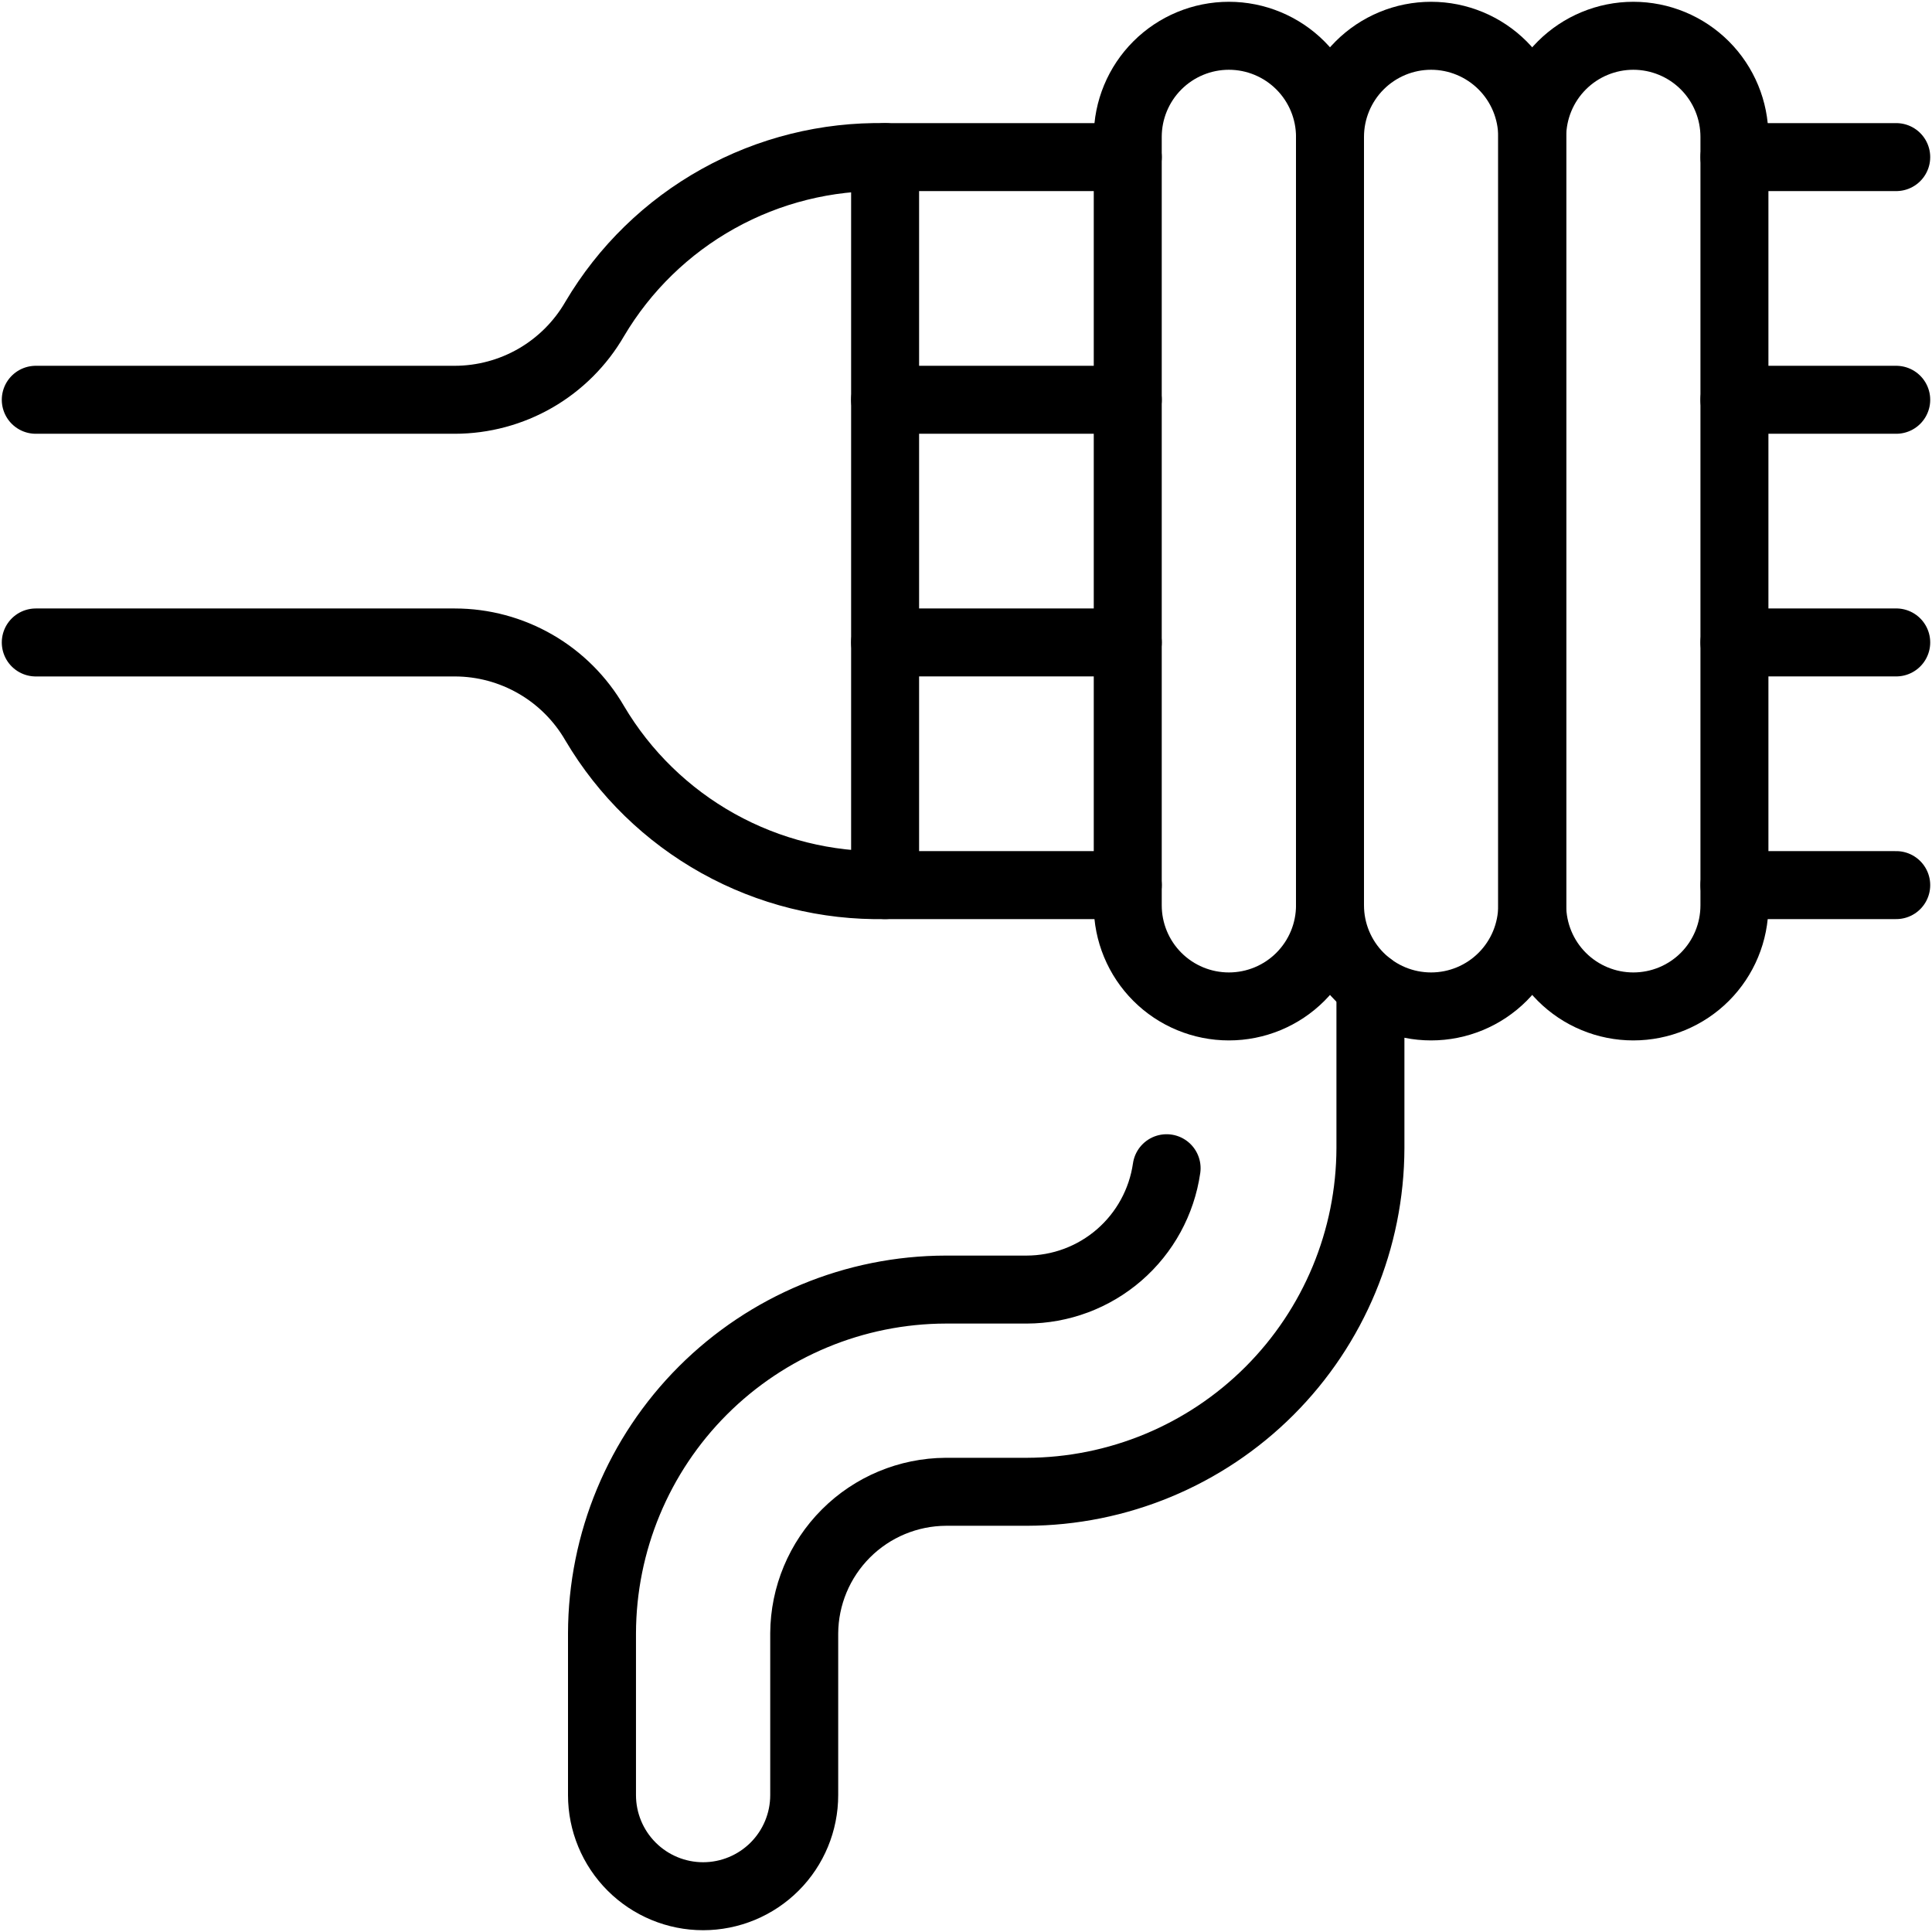 <svg width="54" height="54" viewBox="0 0 54 54" fill="none" xmlns="http://www.w3.org/2000/svg">
<path d="M1 17.957H12.711C13.504 17.957 14.283 18.167 14.97 18.564C15.656 18.96 16.226 19.531 16.623 20.217C17.454 21.622 18.644 22.78 20.07 23.575C21.496 24.369 23.107 24.771 24.739 24.739V4.391C23.107 4.36 21.496 4.761 20.07 5.556C18.644 6.35 17.454 7.509 16.623 8.913C16.226 9.6 15.656 10.17 14.97 10.567C14.283 10.964 13.504 11.173 12.711 11.174H1" stroke="black" stroke-width="1.9" stroke-linecap="round" stroke-linejoin="round"/>
<path d="M48.478 4.391H53" stroke="black" stroke-width="1.9" stroke-linecap="round" stroke-linejoin="round"/>
<path d="M24.739 4.391H31.522" stroke="black" stroke-width="1.9" stroke-linecap="round" stroke-linejoin="round"/>
<path d="M48.478 11.174H53" stroke="black" stroke-width="1.9" stroke-linecap="round" stroke-linejoin="round"/>
<path d="M24.739 11.174H31.522" stroke="black" stroke-width="1.9" stroke-linecap="round" stroke-linejoin="round"/>
<path d="M48.478 17.956H53" stroke="black" stroke-width="1.9" stroke-linecap="round" stroke-linejoin="round"/>
<path d="M24.739 17.956H31.522" stroke="black" stroke-width="1.9" stroke-linecap="round" stroke-linejoin="round"/>
<path d="M48.478 24.739H53" stroke="black" stroke-width="1.9" stroke-linecap="round" stroke-linejoin="round"/>
<path d="M24.739 24.739H31.522" stroke="black" stroke-width="1.9" stroke-linecap="round" stroke-linejoin="round"/>
<path d="M34.348 28.13C33.598 28.13 32.879 27.833 32.349 27.303C31.819 26.773 31.521 26.054 31.521 25.304V3.826C31.521 3.077 31.819 2.358 32.349 1.828C32.879 1.298 33.598 1 34.348 1C35.097 1 35.816 1.298 36.346 1.828C36.876 2.358 37.174 3.077 37.174 3.826V25.304C37.174 26.054 36.876 26.773 36.346 27.303C35.816 27.833 35.097 28.13 34.348 28.13Z" stroke="black" stroke-width="1.9" stroke-miterlimit="10"/>
<path d="M40 28.13C39.25 28.13 38.532 27.833 38.002 27.303C37.472 26.773 37.174 26.054 37.174 25.304V3.826C37.174 3.077 37.472 2.358 38.002 1.828C38.532 1.298 39.25 1 40 1C40.749 1 41.468 1.298 41.998 1.828C42.528 2.358 42.826 3.077 42.826 3.826V25.304C42.826 26.054 42.528 26.773 41.998 27.303C41.468 27.833 40.749 28.13 40 28.13Z" stroke="black" stroke-width="1.9" stroke-miterlimit="10"/>
<path d="M45.652 28.13C44.903 28.13 44.184 27.833 43.654 27.303C43.124 26.773 42.826 26.054 42.826 25.304V3.826C42.826 3.077 43.124 2.358 43.654 1.828C44.184 1.298 44.903 1 45.652 1C46.402 1 47.121 1.298 47.651 1.828C48.181 2.358 48.478 3.077 48.478 3.826V25.304C48.478 26.054 48.181 26.773 47.651 27.303C47.121 27.833 46.402 28.13 45.652 28.13Z" stroke="black" stroke-width="1.9" stroke-miterlimit="10"/>
<path d="M38.304 27.565V32.087C38.298 34.633 37.284 37.074 35.483 38.875C33.683 40.675 31.242 41.69 28.696 41.696H26.435C25.387 41.702 24.384 42.12 23.644 42.861C22.903 43.602 22.484 44.605 22.478 45.652V50.174C22.478 50.923 22.181 51.642 21.651 52.172C21.121 52.702 20.402 53 19.652 53C18.903 53 18.184 52.702 17.654 52.172C17.124 51.642 16.826 50.923 16.826 50.174V45.652C16.832 43.106 17.846 40.665 19.647 38.864C21.448 37.064 23.888 36.049 26.435 36.044H28.696C29.646 36.042 30.565 35.699 31.283 35.076C32.001 34.453 32.471 33.593 32.607 32.652" stroke="black" stroke-width="1.9" stroke-linecap="round" stroke-linejoin="round"/>
</svg>
